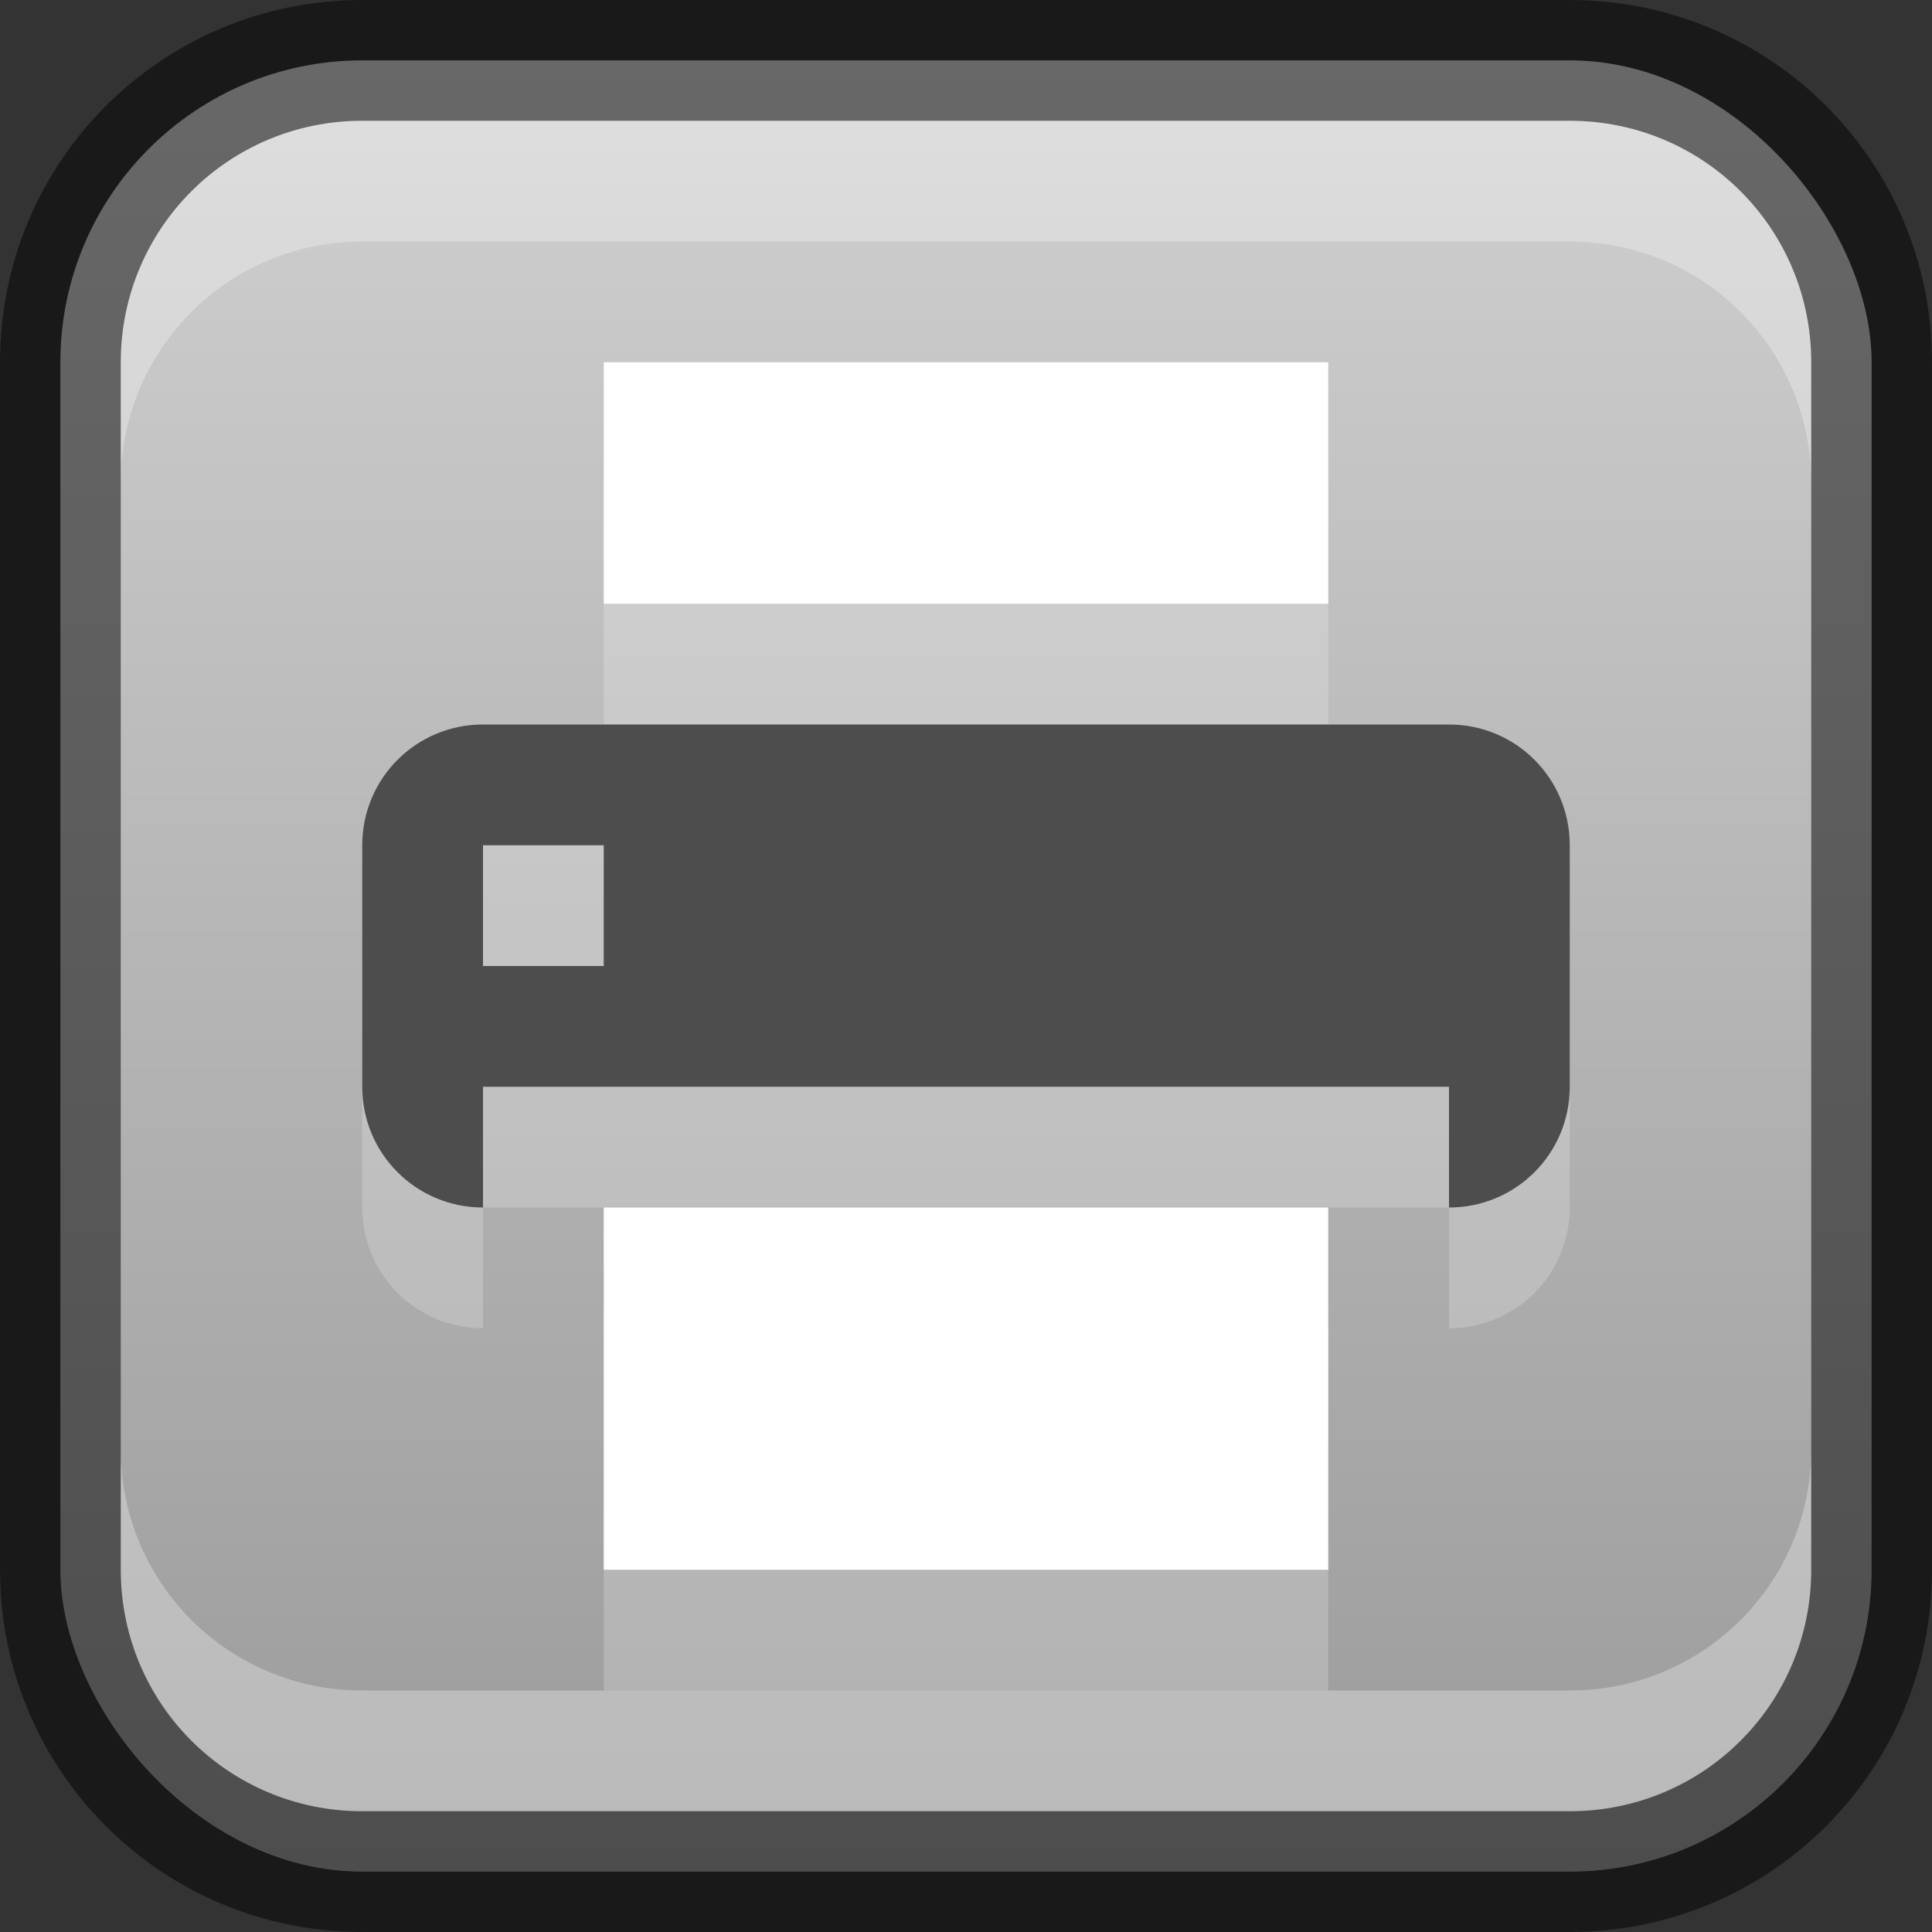 <?xml version="1.0" encoding="UTF-8" standalone="no"?>
<!-- Created with Inkscape (http://www.inkscape.org/) -->

<svg
   width="16"
   height="16"
   viewBox="0 0 16 16"
   version="1.1"
   id="svg5"
   sodipodi:docname="preferences-devices-printer.svg"
   inkscape:version="1.2.1 (9c6d41e410, 2022-07-14)"
   xmlns:inkscape="http://www.inkscape.org/namespaces/inkscape"
   xmlns:sodipodi="http://sodipodi.sourceforge.net/DTD/sodipodi-0.dtd"
   xmlns:xlink="http://www.w3.org/1999/xlink"
   xmlns="http://www.w3.org/2000/svg"
   xmlns:svg="http://www.w3.org/2000/svg">
  <rect x="0" y="0" width="16" height="16" fill="#333333" stroke="none"/>
  <sodipodi:namedview
     id="namedview7"
     pagecolor="#ffffff"
     bordercolor="#666666"
     borderopacity="1.0"
     inkscape:showpageshadow="2"
     inkscape:pageopacity="0.0"
     inkscape:pagecheckerboard="0"
     inkscape:deskcolor="#d1d1d1"
     inkscape:document-units="px"
     showgrid="false"
     inkscape:zoom="51.4375"
     inkscape:cx="7.2612394"
     inkscape:cy="7.5528554"
     inkscape:window-width="1920"
     inkscape:window-height="1007"
     inkscape:window-x="0"
     inkscape:window-y="0"
     inkscape:window-maximized="1"
     inkscape:current-layer="svg5" />
  <defs
     id="defs2">
    <linearGradient
       inkscape:collect="always"
       id="linearGradient6078">
      <stop
         style="stop-color:#999999;stop-opacity:1"
         offset="0"
         id="stop6074" />
      <stop
         style="stop-color:#d2d2d2;stop-opacity:1;"
         offset="1"
         id="stop6076" />
    </linearGradient>
    <linearGradient
       inkscape:collect="always"
       xlink:href="#linearGradient6078"
       id="linearGradient19638"
       x1="8"
       y1="16"
       x2="8"
       y2="0"
       gradientUnits="userSpaceOnUse" />
  </defs>
  <rect
     style="fill:url(#linearGradient19638);fill-opacity:1.0;stroke:none"
     id="rect184"
     width="15"
     height="15"
     x="0.5"
     y="0.5"
     ry="2.5" />
  <path
     d="M 4,7 C 3.446,7 3,7.446 3,8 v 2 c 0,0.554 0.446,1 1,1 v -1 h 8 v 1 c 0.554,0 1,-0.446 1,-1 V 8 C 13,7.446 12.554,7 12,7 Z M 4,8 H 5 V 9 H 4 Z M 5,4 v 2 h 6 V 4 Z m 0,7 v 3 h 6 v -3 z"
     style="fill:#ffffff;stroke-linecap:round;stroke-linejoin:round;opacity:0.2"
     id="path5987" />
  <path
     id="rect2630"
     style="opacity:0.3;fill:#ffffff;fill-opacity:1"
     d="M 3,1 C 1.892,1 1,1.892 1,3 V 4 C 1,2.892 1.892,2 3,2 h 10 c 1.108,0 2,0.892 2,2 V 3 C 15,1.892 14.108,1 13,1 Z"
     sodipodi:nodetypes="sscsscsss" />
  <path
     d="M 3,15 C 1.892,15 1,14.108 1,13 v -1 c 0,1.108 0.892,2 2,2 h 10 c 1.108,0 2,-0.892 2,-2 v 1 c 0,1.108 -0.892,2 -2,2 z"
     style="opacity:0.3;fill:#ffffff;fill-opacity:1"
     id="path19648" />
  <path
     id="rect899"
     style="opacity:0.5;fill:#000000;stroke:none"
     d="M 3,0 C 1.338,0 0,1.338 0,3 v 10 c 0,1.662 1.338,3 3,3 h 10 c 1.662,0 3,-1.338 3,-3 V 3 C 16,1.338 14.662,0 13,0 Z m 0,1 h 10 c 1.108,0 2,0.892 2,2 v 10 c 0,1.108 -0.892,2 -2,2 H 3 C 1.892,15 1,14.108 1,13 V 3 C 1,1.892 1.892,1 3,1 Z"
     sodipodi:nodetypes="ssssssssssssssssss" />
  <path
     id="rect4255"
     style="opacity:1;fill:#4d4d4d;stroke-linecap:round;stroke-linejoin:round"
     d="M 4,6 C 3.446,6 3,6.446 3,7 v 2 c 0,0.554 0.446,1 1,1 V 9 h 8 v 1 c 0.554,0 1,-0.446 1,-1 V 7 C 13,6.446 12.554,6 12,6 Z M 4,7 H 5 V 8 H 4 Z"
     sodipodi:nodetypes="sssccccssssccccc" />
  <path
     id="rect5611"
     style="opacity:1;fill:#ffffff;stroke-linecap:round;stroke-linejoin:round"
     d="m 5,3 v 2 h 6 V 3 Z m 0,7 v 3 h 6 v -3 z"
     sodipodi:nodetypes="cccccccccc" />
</svg>

